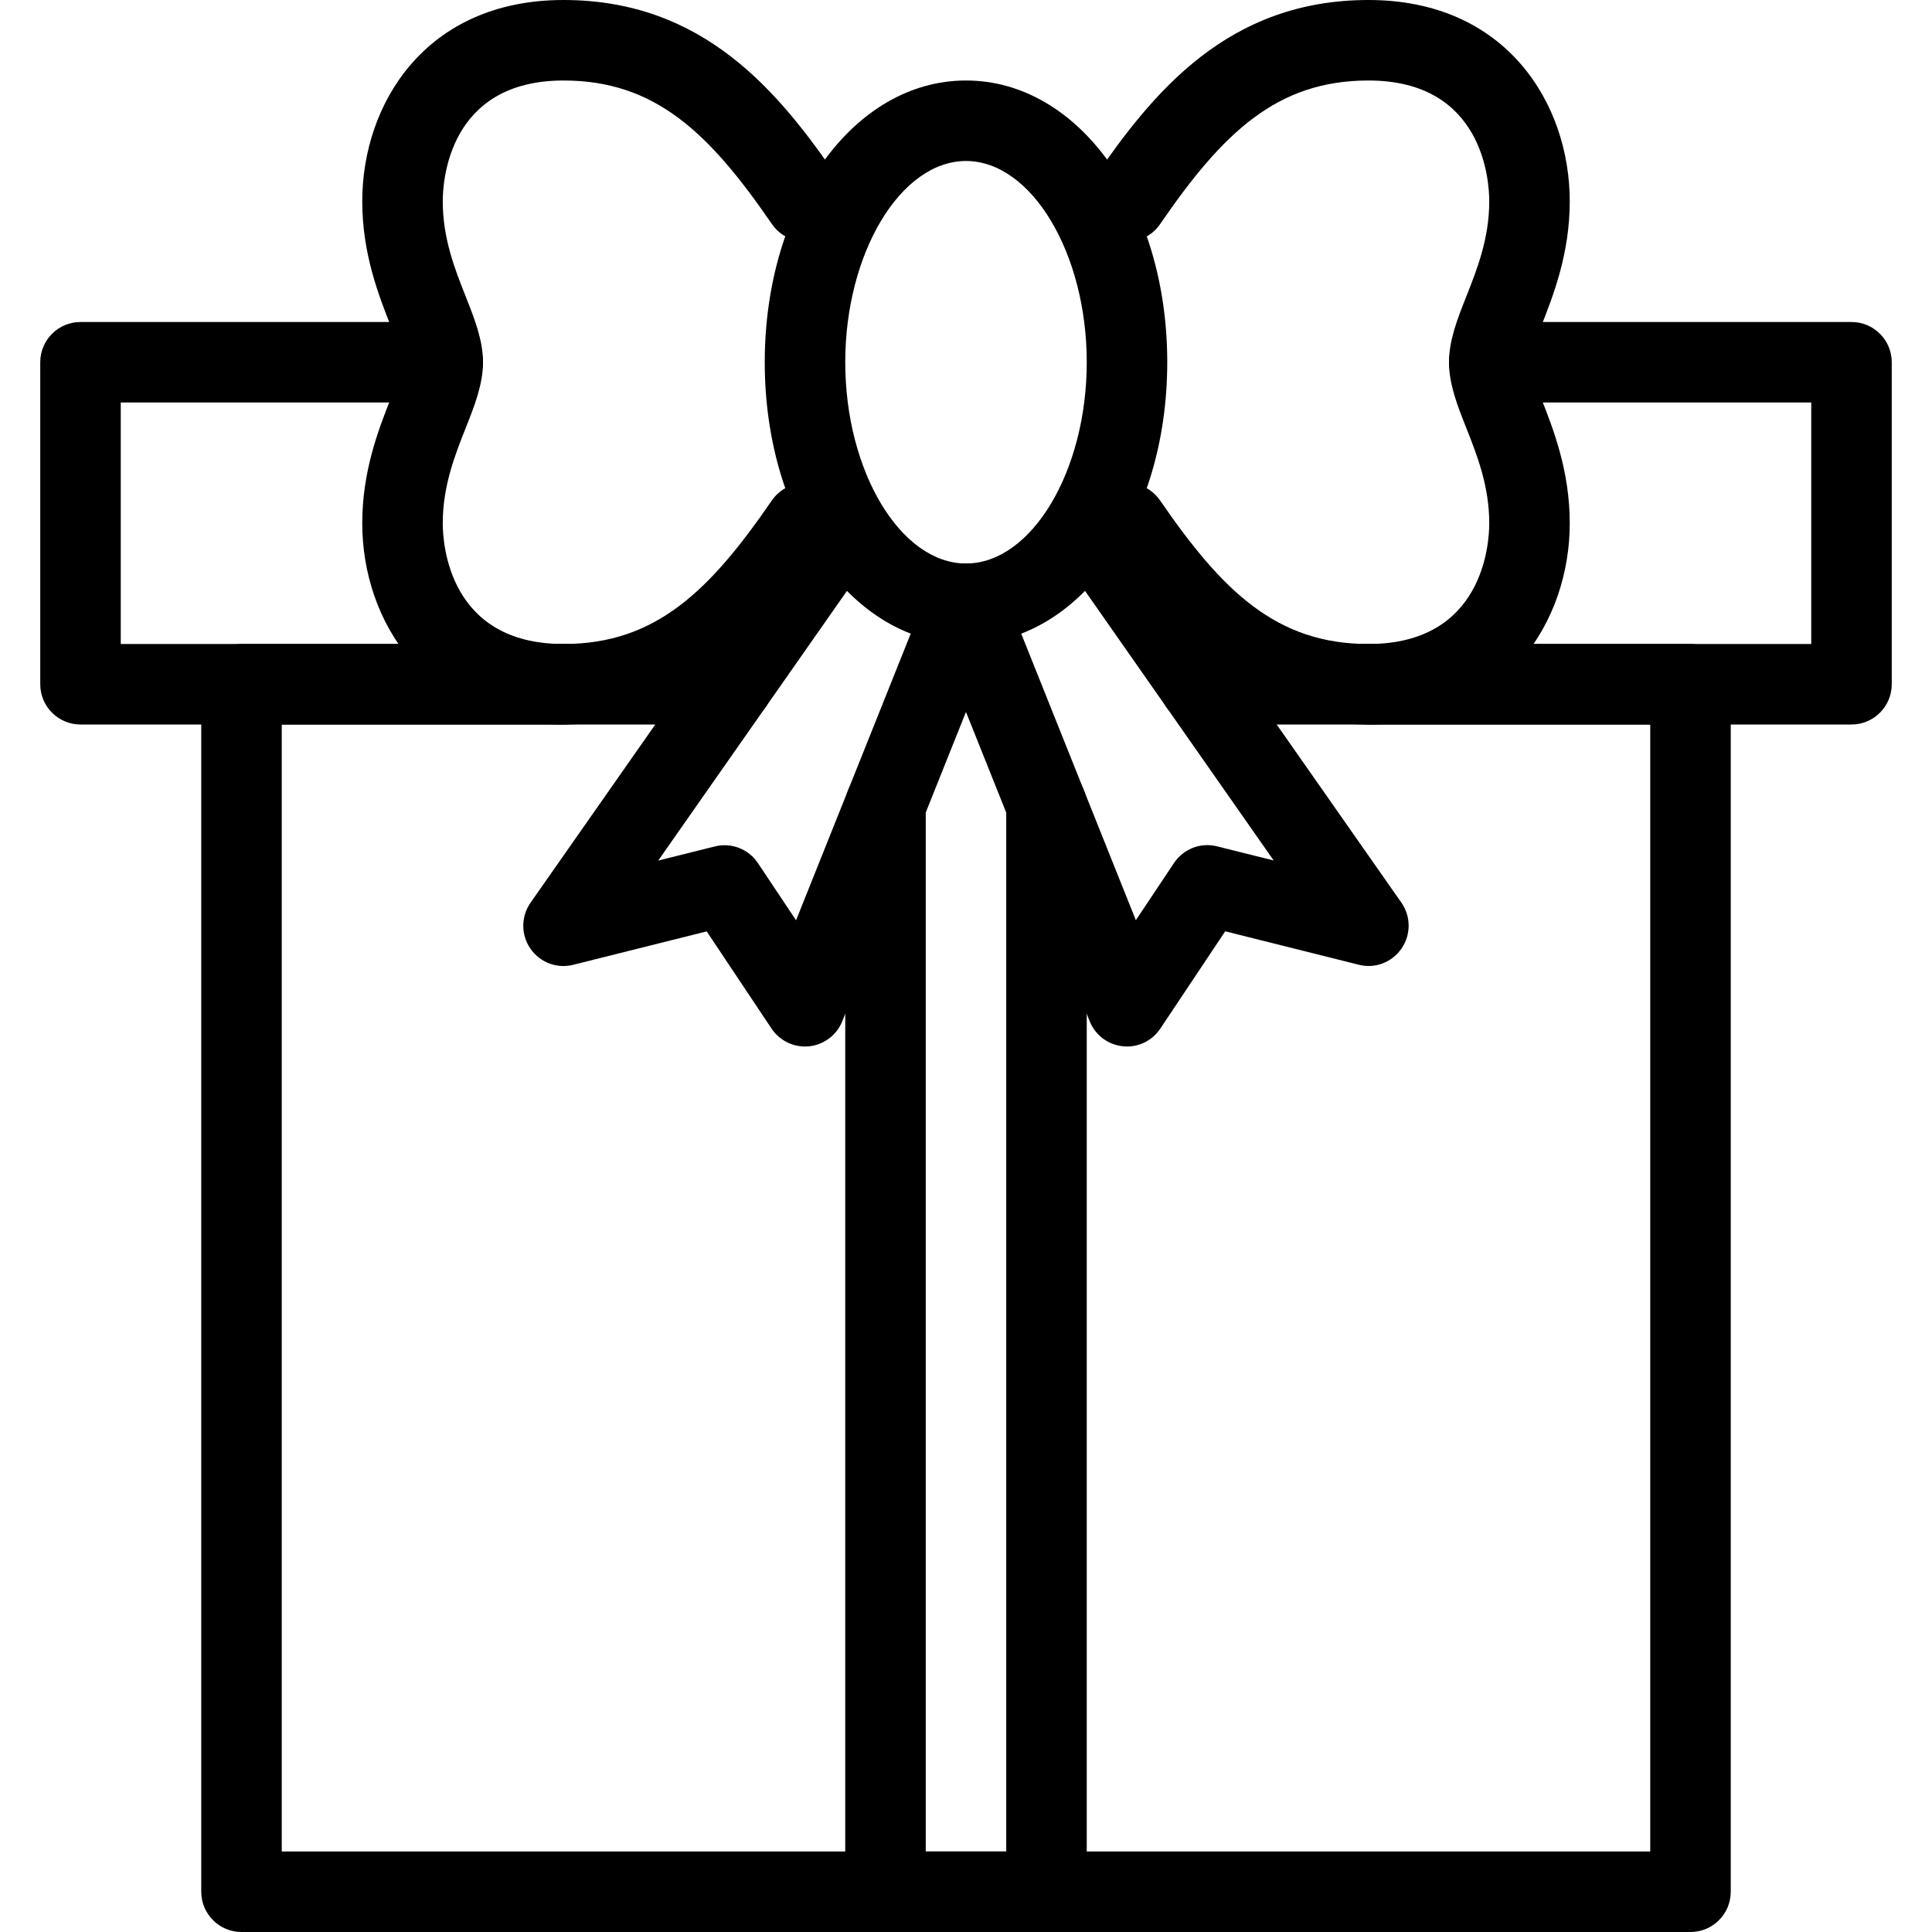<?xml version="1.0" encoding="iso-8859-1"?>
<!-- Generator: Adobe Illustrator 19.0.0, SVG Export Plug-In . SVG Version: 6.00 Build 0)  -->
<svg version="1.1" id="Layer_1" xmlns="http://www.w3.org/2000/svg" xmlns:xlink="http://www.w3.org/1999/xlink" x="0px" y="0px"
	 viewBox="0 0 24 24" style="enable-background:new 0 0 24 24;" xml:space="preserve">
<g>
	<g>
		<g>
			<path d="M7,9H1C0.724,9,0.5,8.776,0.5,8.5v-4C0.5,4.224,0.724,4,1,4h4.5C5.776,4,6,4.224,6,4.5S5.776,5,5.5,5h-4v3H7
				c0.276,0,0.5,0.224,0.5,0.5S7.276,9,7,9z"/>
		</g>
		<g>
			<path d="M23,9h-6c-0.276,0-0.5-0.224-0.5-0.5S16.724,8,17,8h5.5V5h-4C18.224,5,18,4.776,18,4.5S18.224,4,18.5,4H23
				c0.276,0,0.5,0.224,0.5,0.5v4C23.5,8.776,23.276,9,23,9z"/>
		</g>
	</g>
	<g>
		<path d="M21,24H3c-0.276,0-0.5-0.224-0.5-0.5v-15C2.5,8.224,2.724,8,3,8h6.1c0.276,0,0.5,0.224,0.5,0.5S9.376,9,9.1,9H3.5v14h17V9
			h-5.6c-0.276,0-0.5-0.224-0.5-0.5S14.624,8,14.9,8H21c0.276,0,0.5,0.224,0.5,0.5v15C21.5,23.776,21.276,24,21,24z"/>
	</g>
	<g>
		<path d="M13,24h-2c-0.276,0-0.5-0.224-0.5-0.5V10c0-0.276,0.224-0.5,0.5-0.5s0.5,0.224,0.5,0.5v13h1V10c0-0.276,0.224-0.5,0.5-0.5
			s0.5,0.224,0.5,0.5v13.5C13.5,23.776,13.276,24,13,24z"/>
	</g>
	<g>
		<path d="M10,13c-0.166,0-0.322-0.083-0.416-0.223L8.779,11.57l-1.658,0.415c-0.203,0.052-0.415-0.03-0.533-0.202
			c-0.118-0.172-0.117-0.399,0.003-0.57l3.5-5c0.157-0.227,0.469-0.281,0.696-0.123c0.226,0.158,0.281,0.47,0.122,0.696L8.177,10.69
			l0.702-0.175c0.203-0.052,0.421,0.031,0.537,0.208l0.473,0.709l1.647-4.117c0.103-0.256,0.394-0.382,0.649-0.279
			c0.257,0.103,0.381,0.394,0.278,0.65l-2,5c-0.068,0.172-0.228,0.292-0.412,0.312C10.034,12.999,10.018,13,10,13z"/>
	</g>
	<g>
		<path d="M14,13c-0.018,0-0.034-0.001-0.052-0.003c-0.185-0.019-0.344-0.139-0.412-0.312l-2-5c-0.103-0.256,0.021-0.547,0.278-0.65
			c0.255-0.104,0.547,0.022,0.649,0.279l1.647,4.117l0.473-0.709c0.116-0.176,0.332-0.261,0.537-0.208l0.702,0.175l-2.732-3.904
			c-0.159-0.226-0.104-0.538,0.122-0.696c0.227-0.158,0.538-0.104,0.696,0.123l3.5,5c0.12,0.171,0.121,0.398,0.003,0.57
			c-0.118,0.172-0.33,0.255-0.533,0.202l-1.658-0.415l-0.805,1.207C14.322,12.917,14.166,13,14,13z"/>
	</g>
	<g>
		<path d="M7,9C5.282,9,4.5,7.704,4.5,6.5c0-0.652,0.205-1.171,0.354-1.55C4.923,4.778,5,4.583,5,4.5S4.923,4.222,4.854,4.05
			C4.705,3.671,4.5,3.152,4.5,2.5C4.5,1.296,5.282,0,7,0c1.746,0,2.677,1.145,3.412,2.217c0.156,0.228,0.099,0.539-0.129,0.695
			c-0.228,0.156-0.539,0.099-0.695-0.13C8.813,1.654,8.142,1,7,1C5.572,1,5.5,2.25,5.5,2.5c0,0.462,0.151,0.845,0.285,1.183
			C5.896,3.963,6,4.227,6,4.5S5.896,5.037,5.785,5.317C5.651,5.655,5.5,6.038,5.5,6.5C5.5,6.75,5.572,8,7,8
			c1.142,0,1.813-0.654,2.588-1.783c0.156-0.228,0.468-0.285,0.695-0.13c0.228,0.156,0.285,0.468,0.129,0.695
			C9.677,7.855,8.746,9,7,9z"/>
	</g>
	<g>
		<path d="M12,8c-1.402,0-2.5-1.538-2.5-3.5S10.598,1,12,1s2.5,1.538,2.5,3.5S13.402,8,12,8z M12,2c-0.813,0-1.5,1.145-1.5,2.5
			S11.187,7,12,7s1.5-1.145,1.5-2.5S12.813,2,12,2z"/>
	</g>
	<g>
		<path d="M17,9c-1.746,0-2.677-1.145-3.412-2.217c-0.156-0.228-0.099-0.539,0.129-0.695c0.229-0.155,0.54-0.098,0.695,0.13
			C15.187,7.346,15.858,8,17,8c1.428,0,1.5-1.25,1.5-1.5c0-0.462-0.151-0.845-0.285-1.183C18.104,5.037,18,4.773,18,4.5
			s0.104-0.537,0.215-0.817C18.349,3.345,18.5,2.962,18.5,2.5C18.5,2.25,18.428,1,17,1c-1.142,0-1.813,0.654-2.588,1.783
			c-0.155,0.229-0.466,0.286-0.695,0.13c-0.228-0.156-0.285-0.468-0.129-0.695C14.323,1.145,15.254,0,17,0
			c1.718,0,2.5,1.296,2.5,2.5c0,0.652-0.205,1.171-0.354,1.55C19.077,4.222,19,4.417,19,4.5s0.077,0.278,0.146,0.45
			C19.295,5.329,19.5,5.848,19.5,6.5C19.5,7.704,18.718,9,17,9z"/>
	</g>
</g>
<g>
</g>
<g>
</g>
<g>
</g>
<g>
</g>
<g>
</g>
<g>
</g>
<g>
</g>
<g>
</g>
<g>
</g>
<g>
</g>
<g>
</g>
<g>
</g>
<g>
</g>
<g>
</g>
<g>
</g>
</svg>
